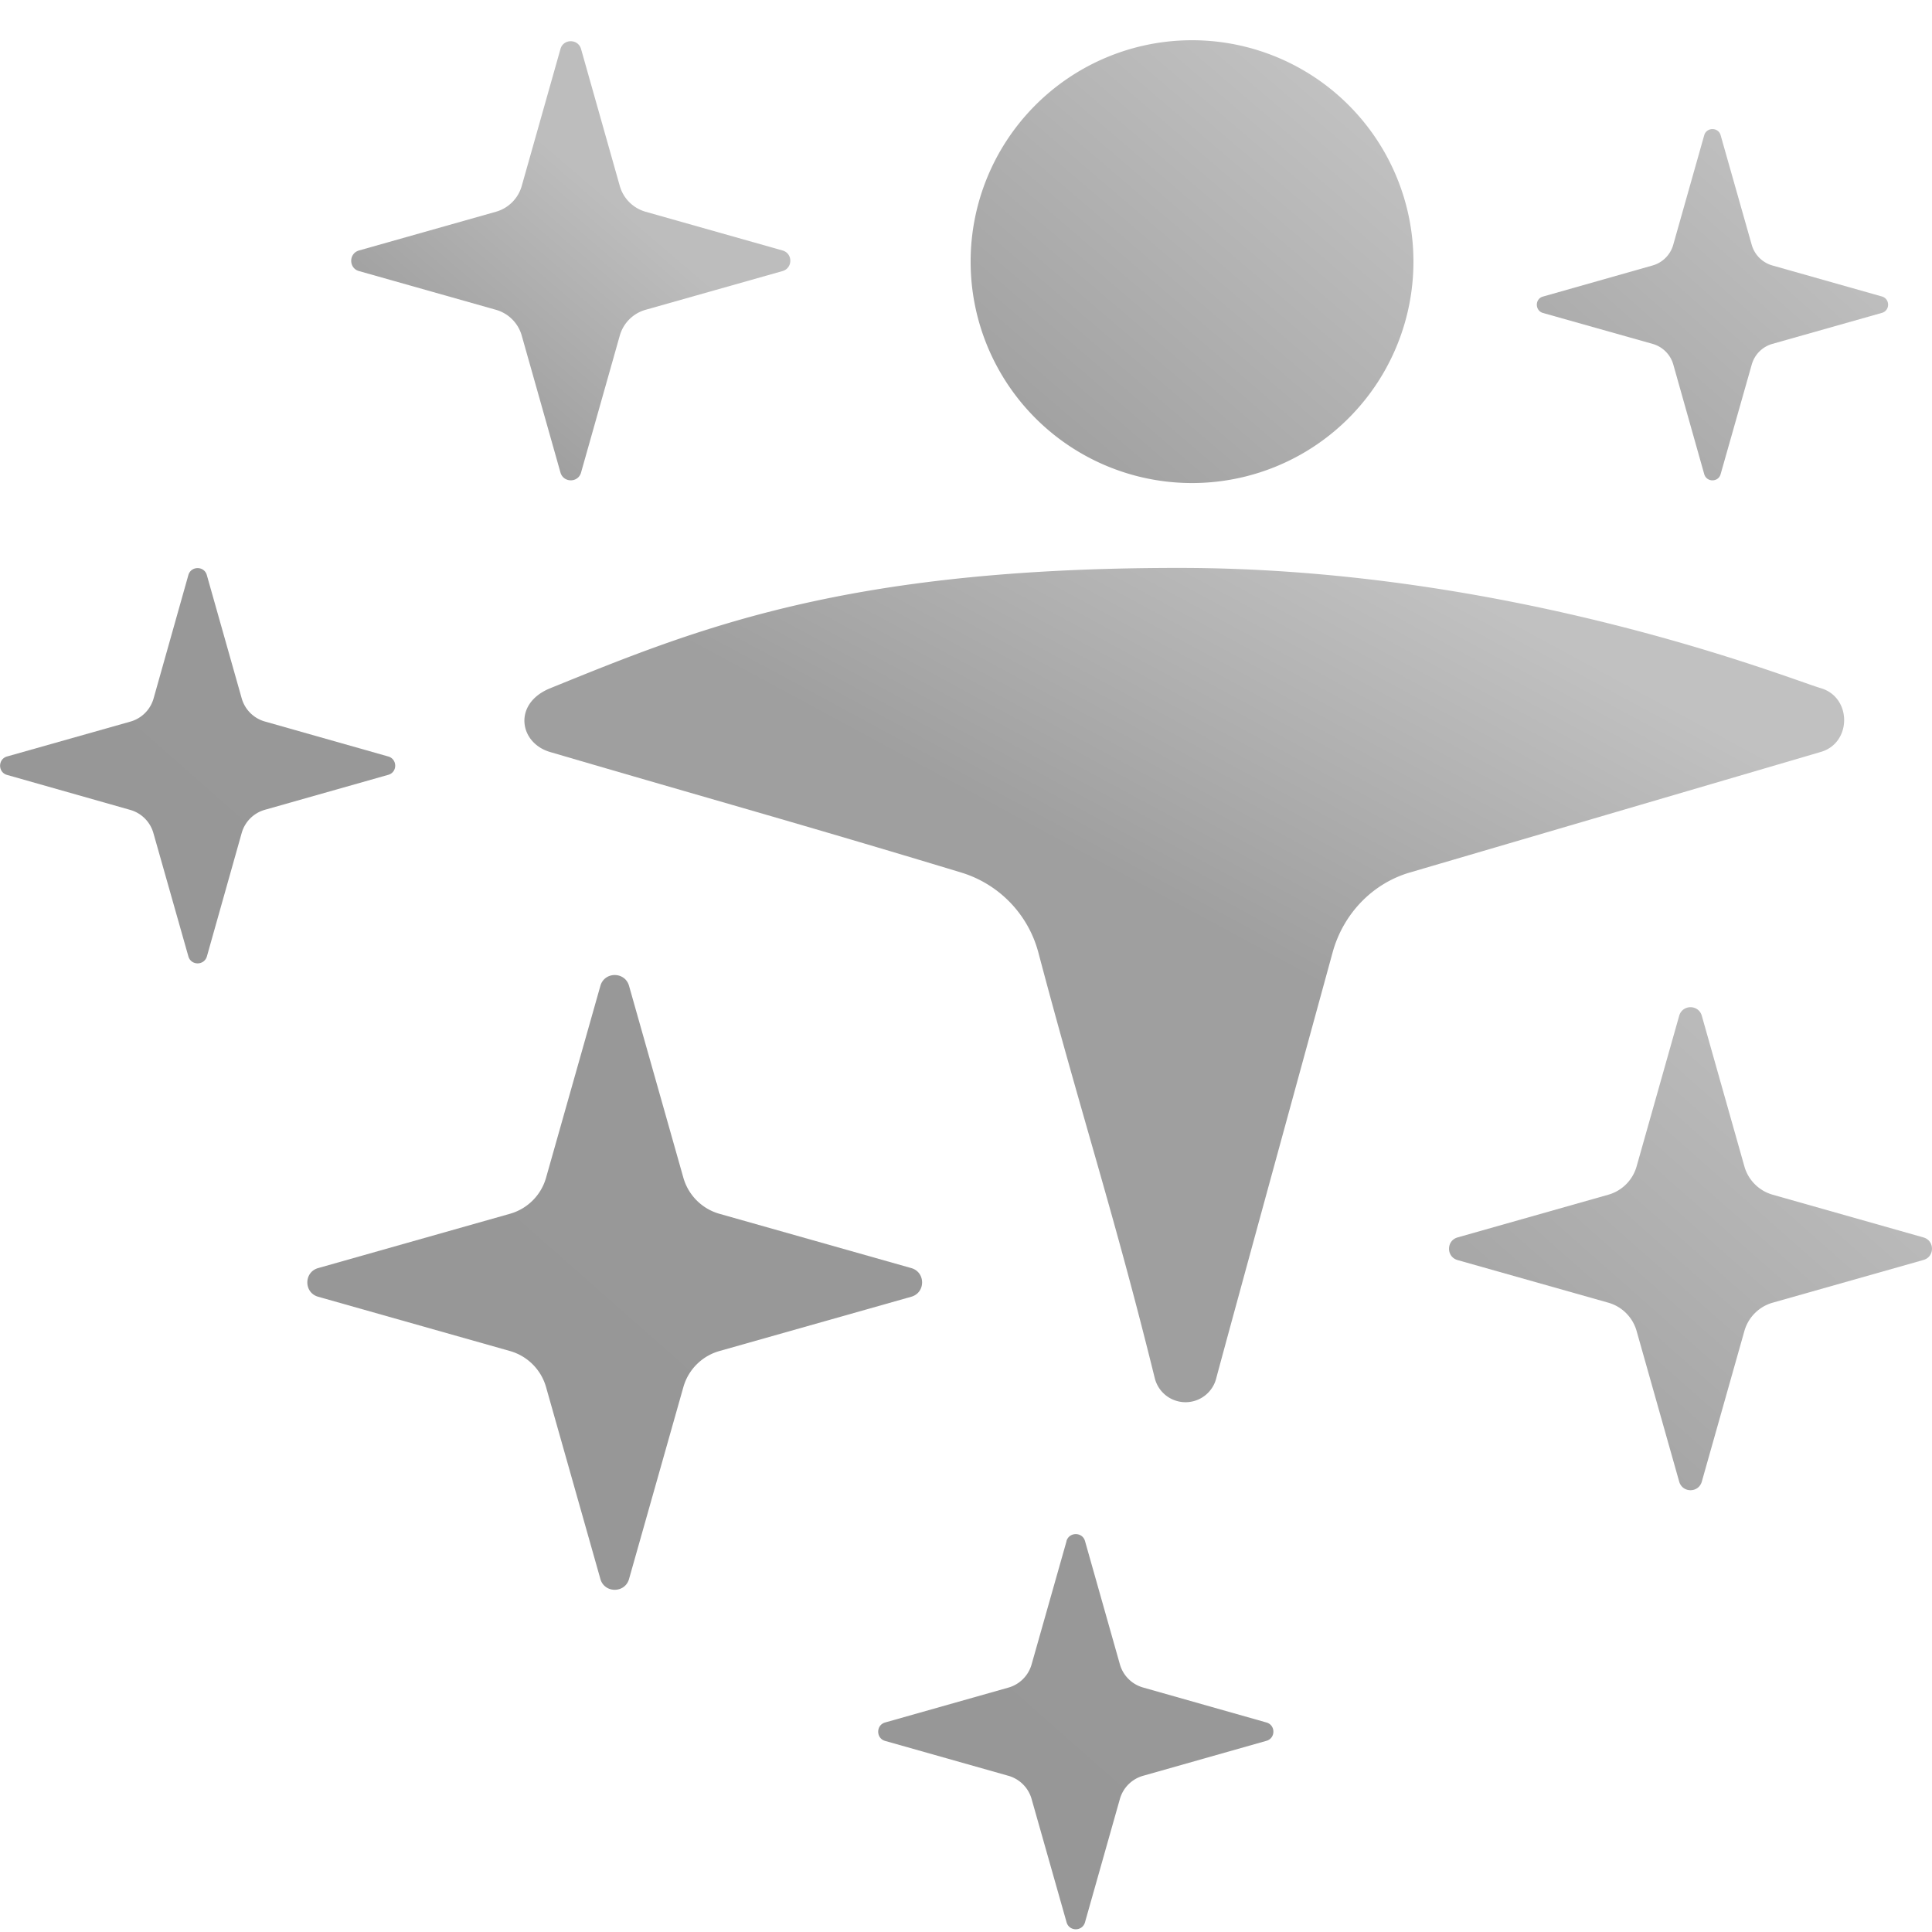 <svg width="20" height="20" fill="none" xmlns="http://www.w3.org/2000/svg"><g clip-path="url(#clip0_11077_59454)"><path d="M11.04 15.953c.028-.096.165-.096.192 0l.361 1.276a.348.348 0 0 0 .24.24l1.277.362c.096.027.096.163 0 .19l-1.277.362a.348.348 0 0 0-.24.24l-.361 1.276c-.027.097-.164.097-.191 0l-.362-1.276a.348.348 0 0 0-.24-.24l-1.276-.361c-.096-.027-.096-.164 0-.191l1.276-.361a.348.348 0 0 0 .24-.24l.362-1.277Z" fill="url(#paint0_linear_11077_59454)"/><path d="M17.383 10.515c.034-.118.2-.118.234 0l.441 1.56c.04.142.152.253.294.293l1.56.442c.117.033.117.2 0 .233l-1.56.442a.425.425 0 0 0-.294.293l-.441 1.56c-.034.118-.2.118-.234 0l-.441-1.56a.425.425 0 0 0-.294-.293l-1.56-.441c-.117-.034-.117-.2 0-.234l1.56-.442a.425.425 0 0 0 .294-.293l.441-1.56Z" fill="url(#paint1_linear_11077_59454)"/><path d="M6.215 10.206c.042-.15.255-.15.297 0l.562 1.985c.051.181.193.323.373.374l1.986.562c.15.042.15.255 0 .297l-1.986.562a.541.541 0 0 0-.373.374l-.562 1.985c-.042.15-.255.15-.297 0l-.562-1.985a.542.542 0 0 0-.373-.374l-1.986-.562c-.15-.042-.15-.255 0-.297l1.985-.562a.541.541 0 0 0 .374-.374l.562-1.985Z" fill="url(#paint2_linear_11077_59454)"/><path d="M1.95 5.953c.027-.096.164-.096.191 0l.361 1.276a.348.348 0 0 0 .24.24l1.277.362c.096.027.096.164 0 .19l-1.277.362a.348.348 0 0 0-.24.24L2.142 9.9c-.028.097-.165.097-.192 0l-.362-1.276a.348.348 0 0 0-.24-.24L.073 8.022c-.096-.027-.096-.164 0-.191L1.35 7.47a.348.348 0 0 0 .24-.24l.36-1.277Z" fill="url(#paint3_linear_11077_59454)"/><path d="M5.802.507c.03-.107.182-.107.213 0l.401 1.418c.037.13.138.23.267.267l1.418.401c.107.03.107.182 0 .213l-1.418.401a.387.387 0 0 0-.267.267l-.401 1.418c-.03.107-.182.107-.213 0l-.401-1.418a.387.387 0 0 0-.267-.267l-1.418-.401c-.107-.03-.107-.182 0-.213l1.418-.401a.387.387 0 0 0 .267-.267L5.802.507Z" fill="url(#paint4_linear_11077_59454)"/><path d="M17.642 1.4c.025-.085.146-.085.17 0l.322 1.135a.31.31 0 0 0 .213.213l1.134.321c.086.024.086.146 0 .17l-1.134.321a.31.31 0 0 0-.213.214l-.322 1.134c-.024.086-.145.086-.17 0l-.32-1.134a.31.31 0 0 0-.214-.214l-1.135-.32c-.085-.025-.085-.147 0-.17l1.135-.322a.31.31 0 0 0 .213-.213l.321-1.135Z" fill="url(#paint5_linear_11077_59454)"/><path d="M12.203 5.879c3.46 0 6.325 1.151 6.646 1.245.322.094.322.567 0 .66l-4.254 1.248c-.387.113-.69.427-.8.828-.11.402-1.116 4.072-1.204 4.406a.328.328 0 0 1-.637 0c-.428-1.732-.749-2.682-1.205-4.406a1.182 1.182 0 0 0-.8-.828c-1.657-.502-2.593-.76-4.254-1.247-.322-.094-.387-.503 0-.66 1.526-.62 3.046-1.246 6.508-1.246Z" fill="url(#paint6_linear_11077_59454)"/><path d="M12.292.417a2.292 2.292 0 1 1 0 4.583 2.292 2.292 0 0 1 0-4.583Z" fill="url(#paint7_linear_11077_59454)"/></g><defs><linearGradient id="paint0_linear_11077_59454" x1="21.521" y1="15.775" x2="6.892" y2="32.36" gradientUnits="userSpaceOnUse"><stop offset="0.216" stop-color="#999999"/><stop offset="0.791" stop-color="#949494"/></linearGradient><linearGradient id="paint1_linear_11077_59454" x1="30.192" y1="10.297" x2="12.313" y2="30.567" gradientUnits="userSpaceOnUse"><stop offset="0.318" stop-color="#BABABA"/><stop offset="0.578" stop-color="#949494"/></linearGradient><linearGradient id="paint2_linear_11077_59454" x1="22.517" y1="9.929" x2="-0.238" y2="35.727" gradientUnits="userSpaceOnUse"><stop offset="0.216" stop-color="#999999"/><stop offset="0.791" stop-color="#949494"/></linearGradient><linearGradient id="paint3_linear_11077_59454" x1="12.43" y1="5.775" x2="-2.198" y2="22.36" gradientUnits="userSpaceOnUse"><stop offset="0.216" stop-color="#999999"/><stop offset="0.791" stop-color="#949494"/></linearGradient><linearGradient id="paint4_linear_11077_59454" x1="14.809" y1="0.107" x2="-8.833" y2="27.769" gradientUnits="userSpaceOnUse"><stop offset="0.192" stop-color="#BDBDBD"/><stop offset="0.298" stop-color="#909090"/></linearGradient><linearGradient id="paint5_linear_11077_59454" x1="26.958" y1="1.242" x2="13.955" y2="15.984" gradientUnits="userSpaceOnUse"><stop offset="0.216" stop-color="#CCCCCC"/><stop offset="0.685" stop-color="#8C8C8C"/></linearGradient><linearGradient id="paint6_linear_11077_59454" x1="39.011" y1="5.272" x2="0.974" y2="75.671" gradientUnits="userSpaceOnUse"><stop offset="0.151" stop-color="#C1C1C1"/><stop offset="0.205" stop-color="#9F9F9F"/></linearGradient><linearGradient id="paint7_linear_11077_59454" x1="21.267" y1="0.095" x2="-2.573" y2="27.987" gradientUnits="userSpaceOnUse"><stop offset="0.137" stop-color="#C4C4C4"/><stop offset="0.298" stop-color="#9C9C9C"/></linearGradient><clipPath id="clip0_11077_59454"><rect width="20" height="20" fill="white"/></clipPath></defs></svg>